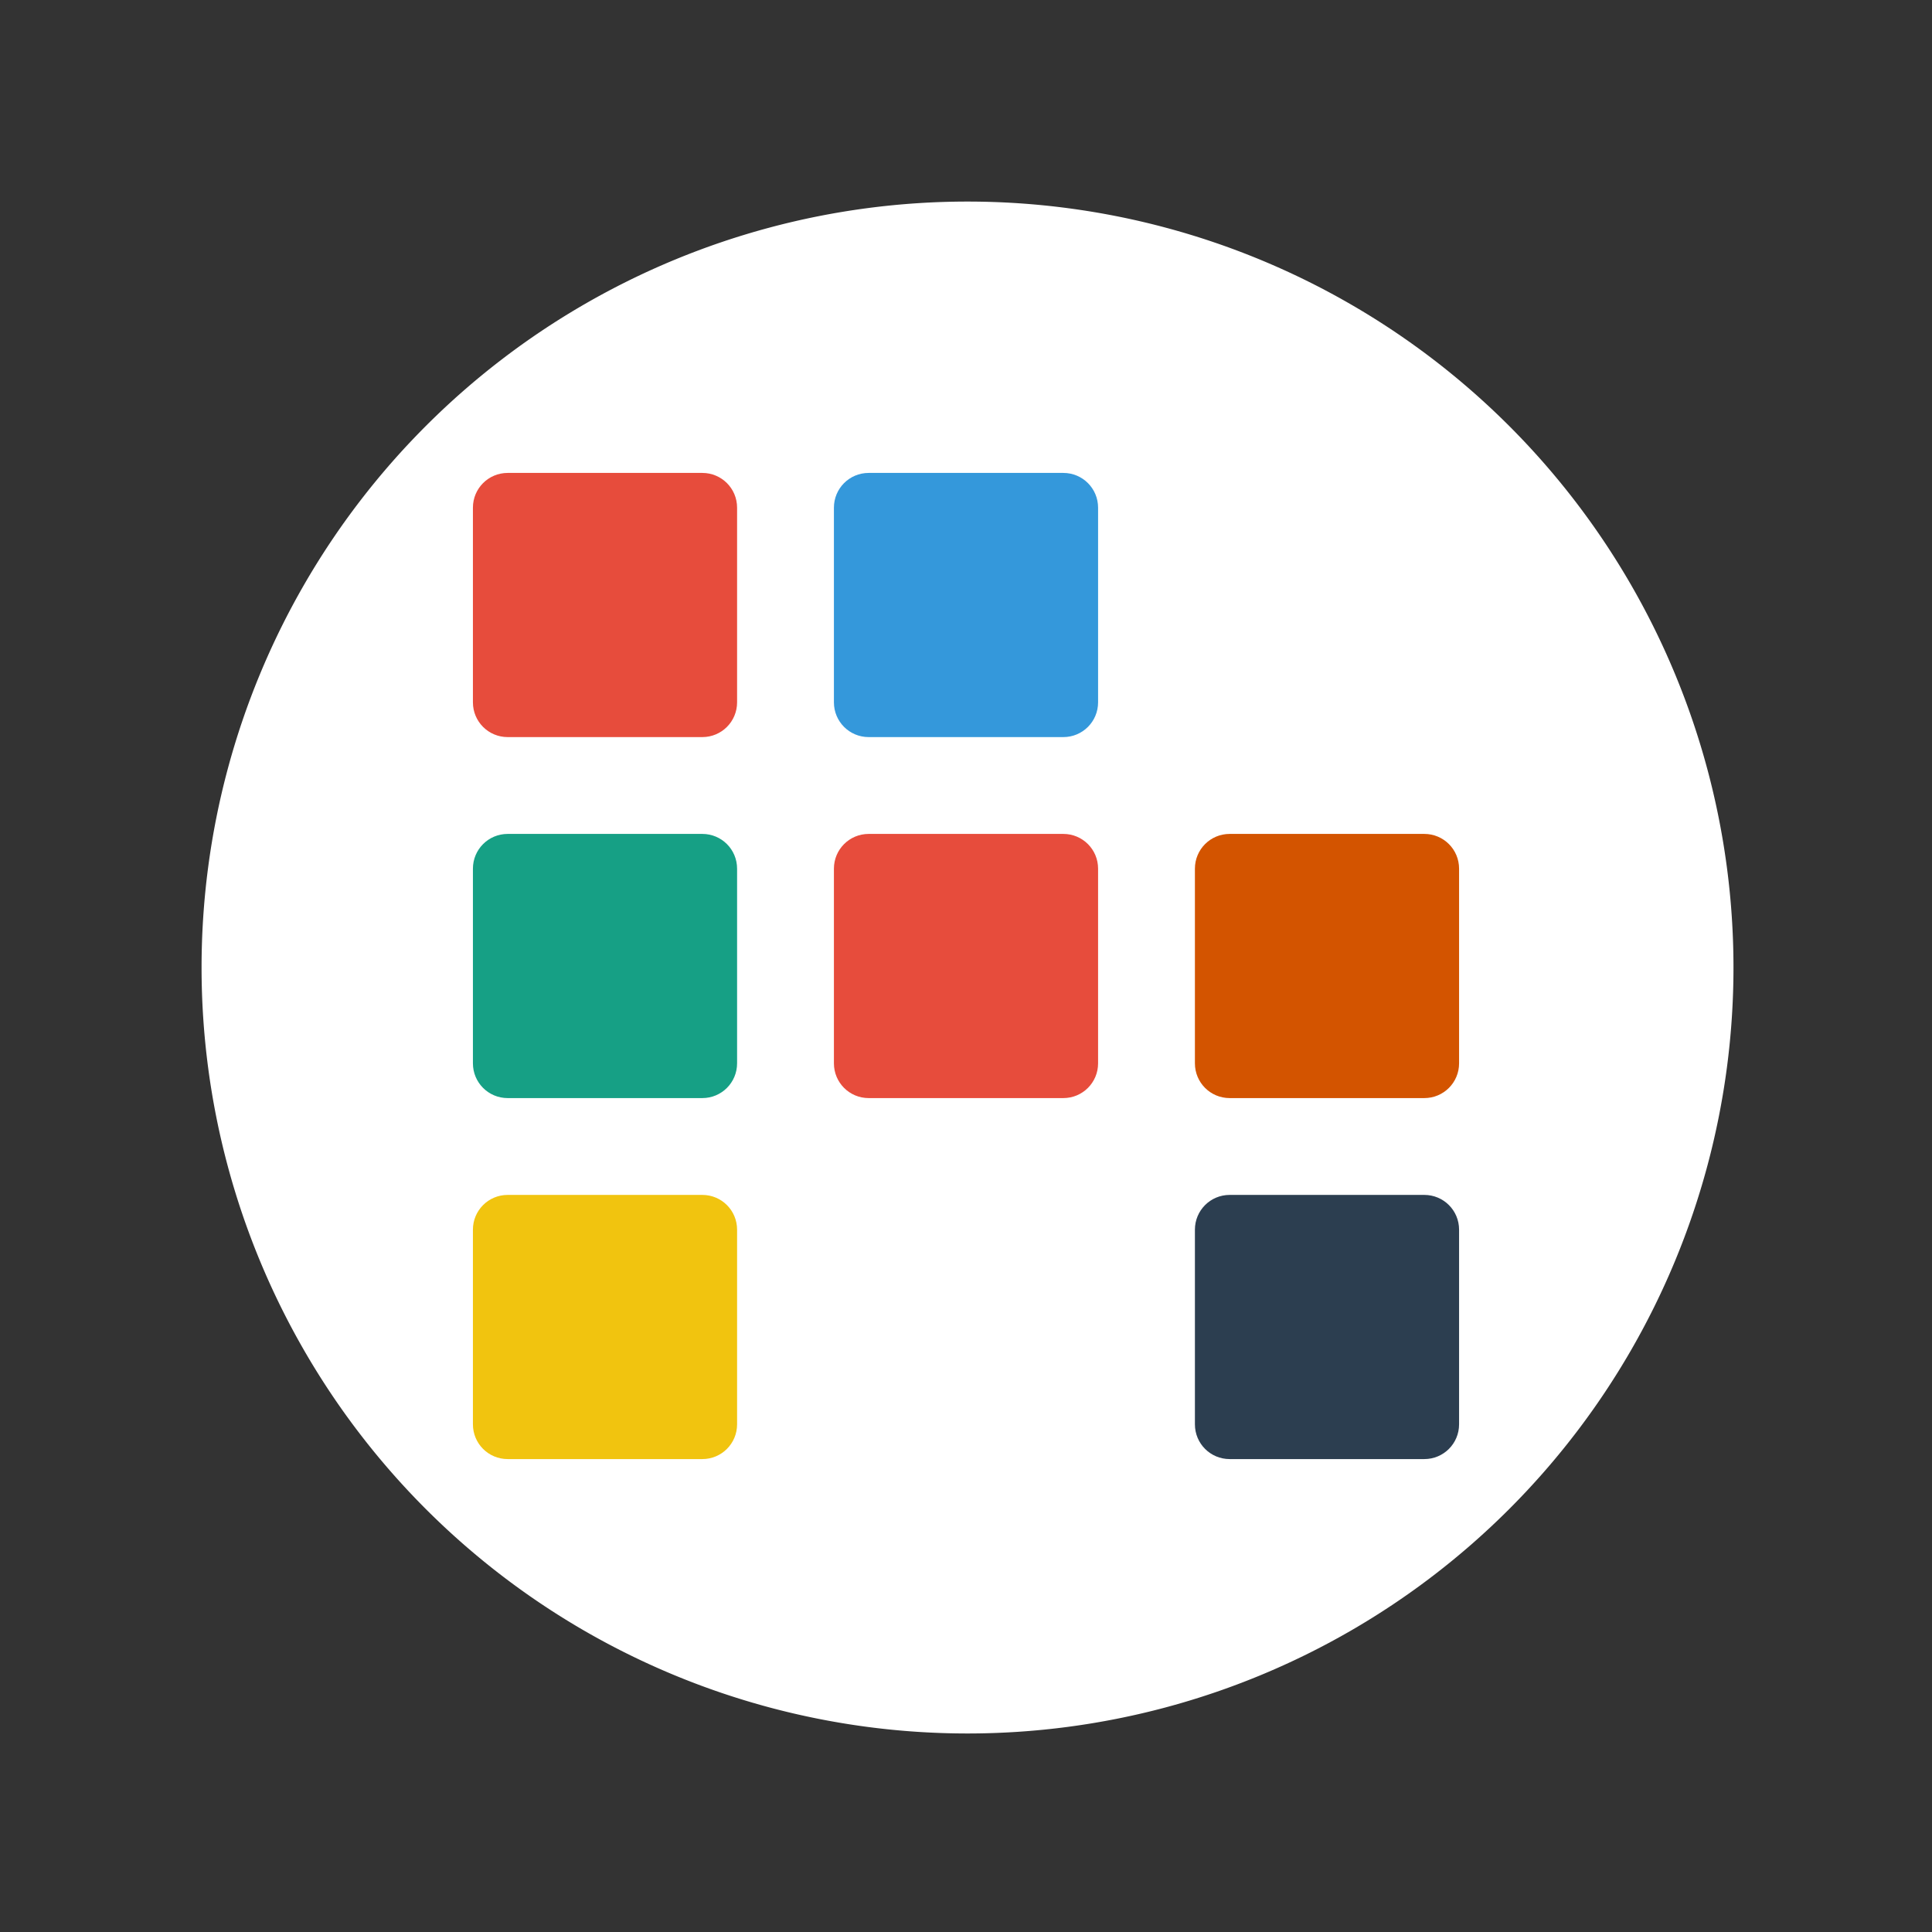 <?xml version="1.0" encoding="UTF-8" standalone="no"?>
<svg
   xmlns:dc="http://purl.org/dc/elements/1.1/"
   xmlns:cc="http://creativecommons.org/ns#"
   xmlns:rdf="http://www.w3.org/1999/02/22-rdf-syntax-ns#"
   xmlns:svg="http://www.w3.org/2000/svg"
   xmlns="http://www.w3.org/2000/svg"
   xmlns:sodipodi="http://sodipodi.sourceforge.net/DTD/sodipodi-0.dtd"
   xmlns:inkscape="http://www.inkscape.org/namespaces/inkscape"
   width="192"
   height="192"
   viewBox="0 0 50.8 50.8"
   version="1.1"
   id="svg833"
   inkscape:version="1.0.2-2 (e86c870879, 2021-01-15)"
   sodipodi:docname="icon-launcher-round.svg">
  <rect x="0" y="0" width="50.8" height="50.8" fill="#333333" stroke="none"/>
  <defs
     id="defs827" />
  <sodipodi:namedview
     id="base"
     pagecolor="#000000"
     bordercolor="#666666"
     borderopacity="1.0"
     inkscape:pageopacity="0"
     inkscape:pageshadow="2"
     inkscape:zoom="2.9423369"
     inkscape:cx="82.444153"
     inkscape:cy="84.631595"
     inkscape:document-units="px"
     inkscape:current-layer="layer1"
     showgrid="false"
     units="px"
     inkscape:window-width="1920"
     inkscape:window-height="1017"
     inkscape:window-x="-8"
     inkscape:window-y="-8"
     inkscape:window-maximized="1"
     inkscape:snap-global="false"
     inkscape:document-rotation="0"
     inkscape:pagecheckerboard="true" />
  <g
     inkscape:label="Layer 1"
     inkscape:groupmode="layer"
     id="layer1"
     transform="translate(0,-246.2)">
    <path
       id="rect815"
       style="fill:#ffffff;fill-opacity:1;stroke:none;stroke-width:9.509;stroke-linecap:round;stroke-linejoin:round;stroke-miterlimit:4;stroke-dasharray:none;stroke-opacity:0.188;paint-order:fill markers stroke"
       d="M 96 20 A 76 76 0 0 0 20 96 A 76 76 0 0 0 96 172 A 76 76 0 0 0 172 96 A 76 76 0 0 0 96 20 z "
       transform="matrix(0.265,0,0,0.265,0,246.2)" />
    <path
       inkscape:connector-curvature="0"
       style="fill:#e74c3c;fill-opacity:1;stroke:none;stroke-width:0.434;stroke-linecap:round;stroke-linejoin:round;stroke-miterlimit:4;stroke-dasharray:none;stroke-opacity:0.188;paint-order:fill markers stroke"
       d="m 13.349,258.635 h 5.118 c 0.506,0 0.914,0.408 0.914,0.914 v 5.118 c 0,0.506 -0.408,0.914 -0.914,0.914 h -5.118 c -0.506,0 -0.914,-0.408 -0.914,-0.914 v -5.118 c 0,-0.506 0.408,-0.914 0.914,-0.914 z"
       id="path868" />
    <path
       inkscape:connector-curvature="0"
       style="fill:#3498db;fill-opacity:1;stroke:none;stroke-width:0.434;stroke-linecap:round;stroke-linejoin:round;stroke-miterlimit:4;stroke-dasharray:none;stroke-opacity:0.188;paint-order:fill markers stroke"
       d="m 22.841,258.635 h 5.118 c 0.506,0 0.914,0.408 0.914,0.914 v 5.118 c 0,0.506 -0.408,0.914 -0.914,0.914 h -5.118 c -0.506,0 -0.914,-0.408 -0.914,-0.914 v -5.118 c 0,-0.506 0.408,-0.914 0.914,-0.914 z"
       id="path960" />
    <path
       inkscape:connector-curvature="0"
       style="fill:#f1c40f;fill-opacity:1;stroke:none;stroke-width:0.434;stroke-linecap:round;stroke-linejoin:round;stroke-miterlimit:4;stroke-dasharray:none;stroke-opacity:0.188;paint-order:fill markers stroke"
       d="m 13.349,277.619 h 5.118 c 0.506,0 0.914,0.408 0.914,0.914 v 5.118 c 0,0.506 -0.408,0.914 -0.914,0.914 h -5.118 c -0.506,0 -0.914,-0.408 -0.914,-0.914 v -5.118 c 0,-0.506 0.408,-0.914 0.914,-0.914 z"
       id="path964" />
    <path
       inkscape:connector-curvature="0"
       style="fill:#16a085;fill-opacity:1;stroke:none;stroke-width:0.434;stroke-linecap:round;stroke-linejoin:round;stroke-miterlimit:4;stroke-dasharray:none;stroke-opacity:0.188;paint-order:fill markers stroke"
       d="m 13.349,268.127 h 5.118 c 0.506,0 0.914,0.408 0.914,0.914 v 5.118 c 0,0.506 -0.408,0.914 -0.914,0.914 h -5.118 c -0.506,0 -0.914,-0.408 -0.914,-0.914 v -5.118 c 0,-0.506 0.408,-0.914 0.914,-0.914 z"
       id="path966" />
    <path
       inkscape:connector-curvature="0"
       style="fill:#e74c3c;fill-opacity:1;stroke:none;stroke-width:0.434;stroke-linecap:round;stroke-linejoin:round;stroke-miterlimit:4;stroke-dasharray:none;stroke-opacity:0.188;paint-order:fill markers stroke"
       d="m 22.841,268.127 h 5.118 c 0.506,0 0.914,0.408 0.914,0.914 v 5.118 c 0,0.506 -0.408,0.914 -0.914,0.914 h -5.118 c -0.506,0 -0.914,-0.408 -0.914,-0.914 v -5.118 c 0,-0.506 0.408,-0.914 0.914,-0.914 z"
       id="path968" />
    <path
       inkscape:connector-curvature="0"
       style="fill:#d35400;fill-opacity:1;stroke:none;stroke-width:0.434;stroke-linecap:round;stroke-linejoin:round;stroke-miterlimit:4;stroke-dasharray:none;stroke-opacity:0.188;paint-order:fill markers stroke"
       d="m 32.333,268.127 h 5.118 c 0.506,0 0.914,0.408 0.914,0.914 v 5.118 c 0,0.506 -0.408,0.914 -0.914,0.914 h -5.118 c -0.506,0 -0.914,-0.408 -0.914,-0.914 v -5.118 c 0,-0.506 0.408,-0.914 0.914,-0.914 z"
       id="path970" />
    <path
       inkscape:connector-curvature="0"
       style="fill:#2c3e50;fill-opacity:1;stroke:none;stroke-width:0.434;stroke-linecap:round;stroke-linejoin:round;stroke-miterlimit:4;stroke-dasharray:none;stroke-opacity:0.188;paint-order:fill markers stroke"
       d="m 32.333,277.619 h 5.118 c 0.506,0 0.914,0.408 0.914,0.914 v 5.118 c 0,0.506 -0.408,0.914 -0.914,0.914 h -5.118 c -0.506,0 -0.914,-0.408 -0.914,-0.914 v -5.118 c 0,-0.506 0.408,-0.914 0.914,-0.914 z"
       id="path974" />
  </g>
</svg>
